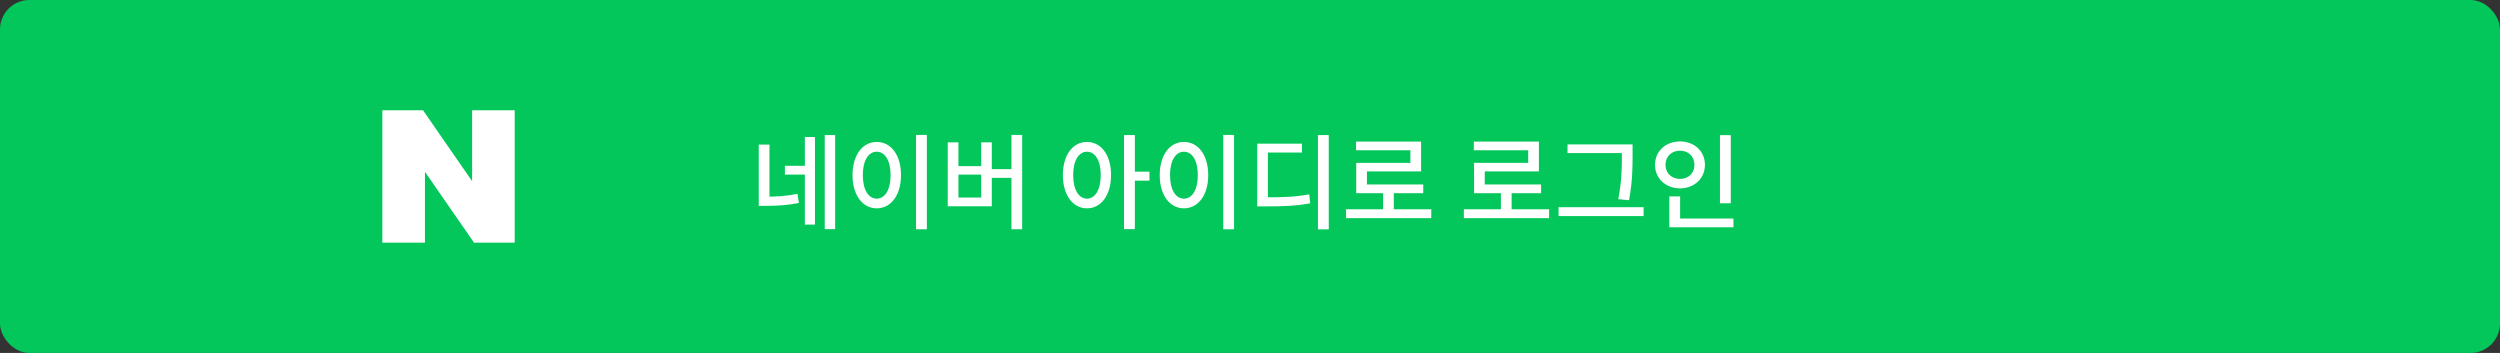 <svg width="340" height="48" viewBox="0 0 340 48" fill="none" xmlns="http://www.w3.org/2000/svg">
<rect x="0" y="0" width="340" height="48" fill="#333333" stroke="none"/>
<rect width="340" height="48" rx="4" fill="#03C75A"/>
<path d="M64.208 24.64L57.534 15H52V33H57.792V23.36L64.466 33H70V15H64.208V24.64Z" fill="white"/>
<path d="M103.19 19.668V27.144H104.646V19.668H103.19ZM103.19 26.752V27.998H104.044C105.626 27.998 107.04 27.928 108.65 27.606L108.454 26.36C106.9 26.682 105.556 26.752 104.044 26.752H103.19ZM112.164 18.366V31.162H113.578V18.366H112.164ZM106.746 22.552V23.742H109.826V22.552H106.746ZM109.462 18.632V30.546H110.834V18.632H109.462ZM124.581 18.352V31.176H126.051V18.352H124.581ZM119.233 19.304C117.329 19.304 115.943 21.054 115.943 23.812C115.943 26.57 117.329 28.334 119.233 28.334C121.151 28.334 122.537 26.57 122.537 23.812C122.537 21.054 121.151 19.304 119.233 19.304ZM119.233 20.634C120.353 20.634 121.123 21.824 121.123 23.812C121.123 25.814 120.353 27.018 119.233 27.018C118.113 27.018 117.343 25.814 117.343 23.812C117.343 21.824 118.113 20.634 119.233 20.634ZM137.558 18.352V31.176H139.014V18.352H137.558ZM134.394 23V24.19H137.978V23H134.394ZM128.892 19.36V28.054H134.884V19.36H133.442V22.594H130.348V19.36H128.892ZM130.348 23.742H133.442V26.864H130.348V23.742ZM147.827 19.304C145.923 19.304 144.551 21.054 144.551 23.812C144.551 26.57 145.923 28.334 147.827 28.334C149.731 28.334 151.103 26.57 151.103 23.812C151.103 21.054 149.731 19.304 147.827 19.304ZM147.827 20.634C148.933 20.634 149.703 21.824 149.703 23.812C149.703 25.814 148.933 27.018 147.827 27.018C146.721 27.018 145.951 25.814 145.951 23.812C145.951 21.824 146.721 20.634 147.827 20.634ZM152.867 18.366V31.162H154.337V18.366H152.867ZM154.001 23.35V24.568H156.325V23.35H154.001ZM166.362 18.352V31.176H167.832V18.352H166.362ZM161.014 19.304C159.11 19.304 157.724 21.054 157.724 23.812C157.724 26.57 159.11 28.334 161.014 28.334C162.932 28.334 164.318 26.57 164.318 23.812C164.318 21.054 162.932 19.304 161.014 19.304ZM161.014 20.634C162.134 20.634 162.904 21.824 162.904 23.812C162.904 25.814 162.134 27.018 161.014 27.018C159.894 27.018 159.124 25.814 159.124 23.812C159.124 21.824 159.894 20.634 161.014 20.634ZM179.241 18.366V31.19H180.711V18.366H179.241ZM170.981 26.836V28.068H172.045C174.691 28.068 176.343 27.998 178.191 27.648L178.051 26.43C176.231 26.766 174.649 26.836 172.045 26.836H170.981ZM170.981 19.542V27.298H172.437V20.746H177.071V19.542H170.981ZM183.062 28.46V29.664H194.654V28.46H183.062ZM188.102 25.856V28.95H189.558V25.856H188.102ZM184.42 19.262V20.438H191.812V22.146H184.448V25.688H185.904V23.308H193.268V19.262H184.42ZM184.448 25.086V26.276H193.562V25.086H184.448ZM199.085 28.46V29.664H210.677V28.46H199.085ZM204.125 25.856V28.95H205.581V25.856H204.125ZM200.443 19.262V20.438H207.835V22.146H200.471V25.688H201.927V23.308H209.291V19.262H200.443ZM200.471 25.086V26.276H209.585V25.086H200.471ZM213.182 19.64V20.816H221.358V19.64H213.182ZM211.964 28.18V29.384H223.528V28.18H211.964ZM220.574 19.64V21.026C220.574 22.678 220.574 24.554 220.084 27.088L221.554 27.228C222.03 24.526 222.03 22.734 222.03 21.026V19.64H220.574ZM233.915 18.38V27.648H235.385V18.38H233.915ZM227.027 29.72V30.91H235.749V29.72H227.027ZM227.027 26.71V30.168H228.497V26.71H227.027ZM228.483 19.234C226.551 19.234 225.081 20.55 225.081 22.426C225.081 24.274 226.551 25.618 228.483 25.618C230.415 25.618 231.871 24.274 231.871 22.426C231.871 20.55 230.415 19.234 228.483 19.234ZM228.483 20.494C229.603 20.494 230.443 21.25 230.443 22.426C230.443 23.574 229.603 24.33 228.483 24.33C227.363 24.33 226.509 23.574 226.509 22.426C226.509 21.25 227.363 20.494 228.483 20.494Z" fill="white"/>
</svg>
